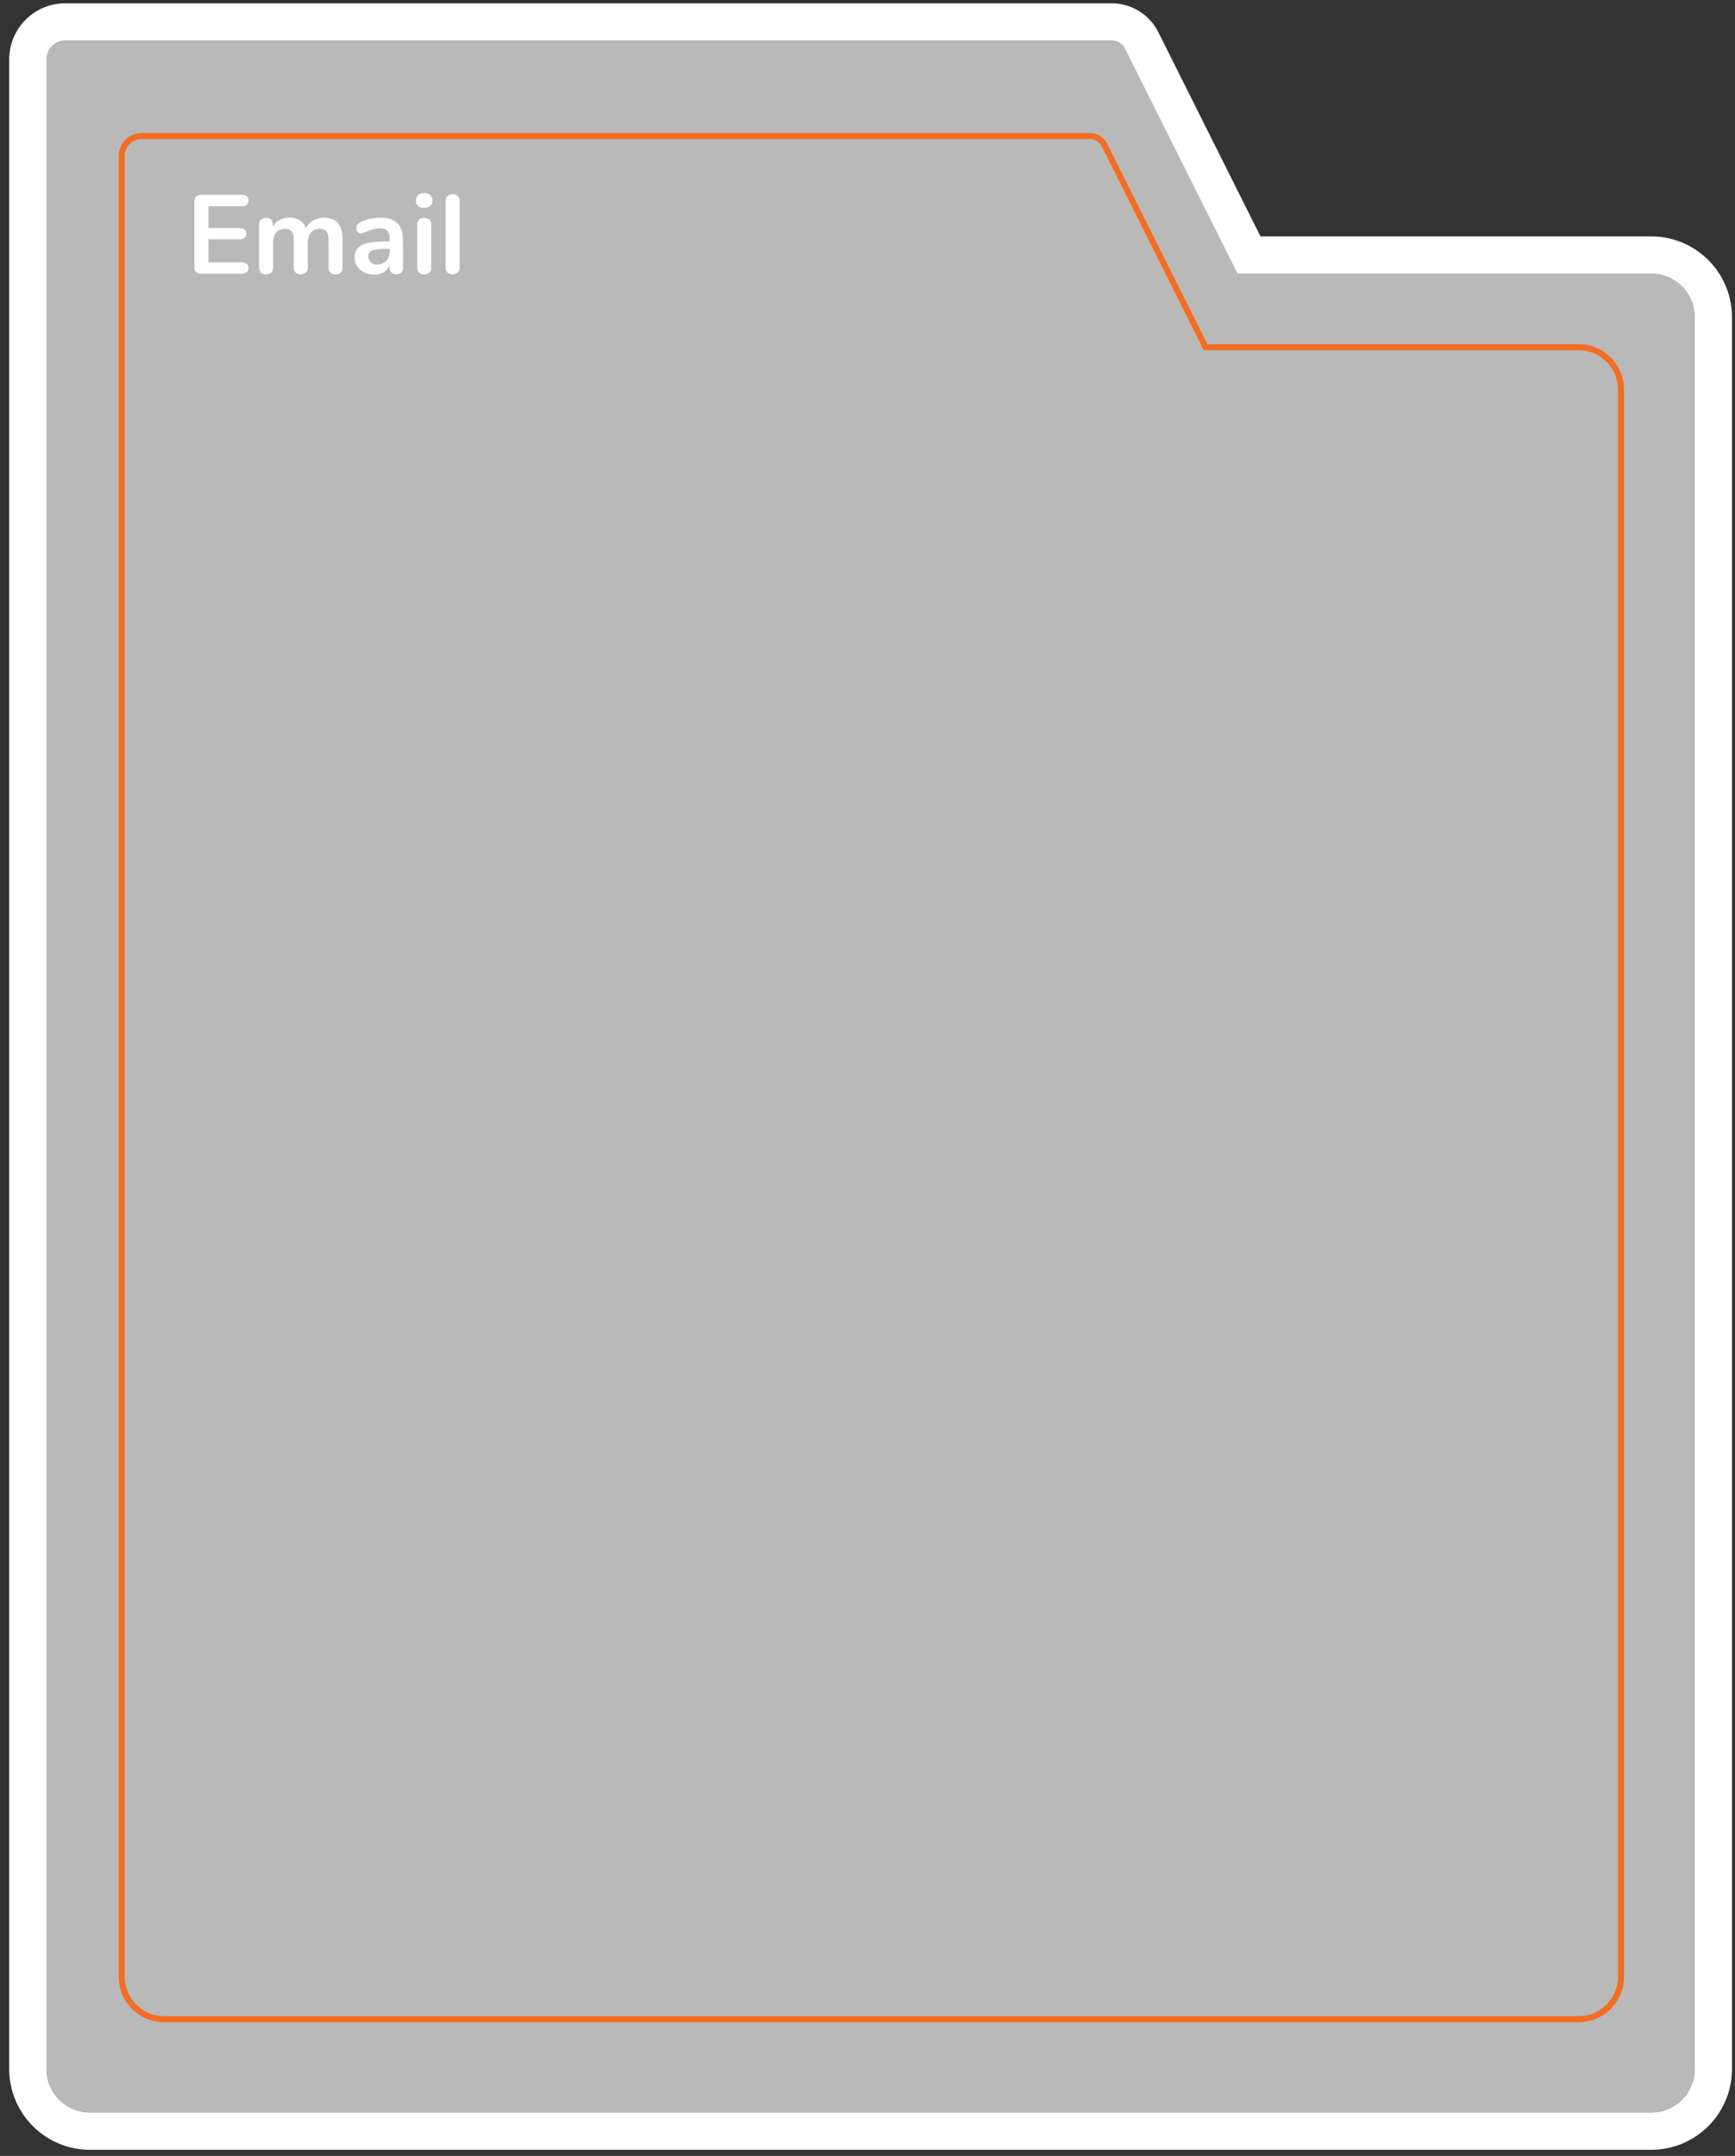 <?xml version="1.0" encoding="UTF-8" standalone="no"?>
<!DOCTYPE svg PUBLIC "-//W3C//DTD SVG 1.1//EN" "http://www.w3.org/Graphics/SVG/1.1/DTD/svg11.dtd">
<svg width="100%" height="100%" viewBox="0 0 186 231" version="1.1" xmlns="http://www.w3.org/2000/svg" xmlns:xlink="http://www.w3.org/1999/xlink" xml:space="preserve" xmlns:serif="http://www.serif.com/" style="fill-rule:evenodd;clip-rule:evenodd;stroke-linejoin:round;stroke-miterlimit:1.414;">
    <rect x="0" y="0" width="186" height="231" fill="#333333" stroke="none"/>
    <g transform="matrix(1,0,0,1,-129,-201)">
        <g transform="matrix(1,0,0,1,-0.684,0)">
            <g>
                <g transform="matrix(1,0,0,1,38.033,69.129)">
                    <g transform="matrix(1,0,0,1,2,-1)">
                        <path d="M94.64,139.227C94.64,138.696 94.85,138.187 95.226,137.812C95.601,137.437 96.109,137.227 96.64,137.227C111.032,137.227 198.53,137.227 208.822,137.227C209.428,137.227 209.982,137.569 210.253,138.11L222.31,162.2L266.669,162.2C269.239,162.2 271.326,164.287 271.326,166.857L271.326,354.562C271.326,357.132 269.239,359.218 266.669,359.218L99.297,359.218C96.726,359.218 94.64,357.132 94.64,354.562L94.64,139.227Z" style="fill:rgb(185,185,185);"/>
                        <path d="M209.02,133.229L209.216,133.24L209.413,133.257L209.606,133.281L209.799,133.312L209.99,133.349L210.179,133.393L210.366,133.443L210.551,133.499L210.733,133.562L210.912,133.63L211.089,133.705L211.263,133.786L211.434,133.872L211.601,133.964L211.765,134.062L211.927,134.165L212.084,134.274L212.238,134.388L212.387,134.507L212.533,134.632L212.675,134.761L212.812,134.896L212.946,135.037L213.074,135.181L213.198,135.331L213.317,135.485L213.43,135.643L213.539,135.806L213.642,135.974L213.739,136.145L213.814,136.289L224.781,158.2L266.682,158.2L266.78,158.201L266.89,158.203L267,158.206L267.111,158.211L267.222,158.217L267.343,158.226L267.549,158.244L267.767,158.269L267.983,158.299L268.197,158.335L268.41,158.376L268.62,158.422L268.83,158.473L269.037,158.529L269.242,158.59L269.445,158.656L269.646,158.727L269.844,158.802L270.04,158.882L270.233,158.967L270.424,159.056L270.612,159.15L270.798,159.248L270.981,159.35L271.161,159.456L271.338,159.567L271.512,159.681L271.683,159.8L271.85,159.922L272.015,160.049L272.177,160.179L272.335,160.313L272.49,160.45L272.642,160.591L272.79,160.736L272.934,160.884L273.076,161.036L273.213,161.191L273.347,161.349L273.477,161.511L273.603,161.675L273.726,161.843L273.844,162.014L273.959,162.188L274.069,162.365L274.176,162.545L274.278,162.728L274.376,162.913L274.469,163.101L274.559,163.292L274.643,163.486L274.723,163.682L274.799,163.88L274.87,164.08L274.936,164.284L274.997,164.489L275.053,164.696L275.104,164.905L275.15,165.116L275.191,165.329L275.226,165.543L275.256,165.759L275.281,165.976L275.3,166.182L275.308,166.304L275.314,166.414L275.319,166.525L275.323,166.635L275.325,166.746L275.326,166.845L275.326,354.574L275.325,354.672L275.323,354.783L275.319,354.893L275.314,355.004L275.308,355.114L275.3,355.236L275.281,355.442L275.256,355.659L275.226,355.875L275.191,356.089L275.15,356.302L275.104,356.513L275.053,356.723L274.997,356.93L274.936,357.134L274.87,357.337L274.799,357.538L274.723,357.737L274.643,357.933L274.559,358.126L274.469,358.317L274.376,358.505L274.278,358.691L274.176,358.873L274.069,359.053L273.959,359.23L273.844,359.404L273.726,359.575L273.603,359.744L273.477,359.908L273.347,360.069L273.213,360.228L273.075,360.383L272.934,360.534L272.79,360.682L272.642,360.827L272.49,360.968L272.335,361.106L272.177,361.24L272.015,361.37L271.851,361.496L271.683,361.618L271.511,361.737L271.338,361.852L271.16,361.962L270.981,362.068L270.798,362.171L270.612,362.269L270.424,362.362L270.233,362.452L270.04,362.536L269.844,362.616L269.646,362.692L269.445,362.762L269.241,362.829L269.037,362.889L268.83,362.946L268.62,362.997L268.41,363.043L268.197,363.084L267.982,363.119L267.767,363.149L267.549,363.174L267.344,363.192L267.222,363.201L267.111,363.207L267.001,363.212L266.89,363.216L266.779,363.218L266.682,363.218L99.284,363.218L99.186,363.218L99.075,363.216L98.964,363.212L98.855,363.207L98.744,363.201L98.622,363.192L98.416,363.174L98.199,363.149L97.983,363.119L97.769,363.084L97.556,363.043L97.345,362.997L97.136,362.946L96.929,362.89L96.724,362.829L96.52,362.762L96.32,362.692L96.122,362.616L95.926,362.536L95.732,362.451L95.541,362.362L95.353,362.269L95.168,362.171L94.984,362.068L94.805,361.962L94.628,361.852L94.454,361.737L94.283,361.618L94.115,361.496L93.951,361.37L93.789,361.24L93.63,361.106L93.475,360.968L93.324,360.827L93.176,360.682L93.031,360.534L92.89,360.383L92.753,360.228L92.619,360.069L92.489,359.908L92.362,359.743L92.24,359.575L92.121,359.404L92.007,359.23L91.896,359.053L91.79,358.873L91.688,358.691L91.59,358.505L91.496,358.317L91.407,358.126L91.322,357.933L91.242,357.737L91.167,357.538L91.096,357.338L91.03,357.135L90.969,356.93L90.913,356.722L90.862,356.513L90.815,356.302L90.775,356.09L90.739,355.875L90.709,355.659L90.684,355.442L90.666,355.236L90.657,355.114L90.651,355.004L90.646,354.894L90.643,354.783L90.64,354.673L90.64,354.575L90.64,139.202L90.641,139.078L90.647,138.929L90.656,138.781L90.669,138.633L90.685,138.487L90.705,138.341L90.729,138.195L90.756,138.05L90.786,137.907L90.82,137.764L90.858,137.622L90.899,137.482L90.943,137.342L90.991,137.203L91.042,137.066L91.096,136.93L91.154,136.796L91.215,136.663L91.279,136.531L91.346,136.402L91.417,136.273L91.491,136.146L91.568,136.021L91.648,135.898L91.731,135.776L91.817,135.657L91.906,135.539L91.998,135.424L92.094,135.31L92.192,135.199L92.293,135.09L92.397,134.984L92.503,134.88L92.613,134.778L92.724,134.681L92.836,134.586L92.953,134.493L93.07,134.403L93.189,134.318L93.311,134.234L93.434,134.154L93.559,134.078L93.686,134.004L93.815,133.933L93.944,133.866L94.076,133.801L94.209,133.741L94.344,133.683L94.48,133.629L94.616,133.578L94.755,133.53L94.894,133.486L95.036,133.445L95.178,133.407L95.32,133.373L95.464,133.343L95.608,133.316L95.753,133.292L95.9,133.272L96.047,133.256L96.194,133.243L96.343,133.234L96.491,133.228L96.615,133.227L208.858,133.227L209.02,133.229ZM96.59,137.227L96.541,137.229L96.491,137.232L96.442,137.236L96.393,137.242L96.344,137.248L96.296,137.256L96.248,137.265L96.2,137.276L96.152,137.287L96.105,137.299L96.058,137.313L96.012,137.328L95.965,137.344L95.92,137.361L95.874,137.379L95.83,137.398L95.785,137.418L95.741,137.44L95.698,137.462L95.655,137.486L95.613,137.51L95.571,137.536L95.53,137.563L95.49,137.59L95.45,137.619L95.411,137.649L95.372,137.679L95.334,137.711L95.297,137.744L95.261,137.778L95.226,137.812L95.191,137.848L95.157,137.884L95.124,137.921L95.093,137.959L95.062,137.998L95.032,138.037L95.003,138.076L94.976,138.117L94.949,138.158L94.923,138.2L94.899,138.242L94.875,138.285L94.853,138.328L94.832,138.372L94.811,138.416L94.792,138.461L94.774,138.506L94.757,138.552L94.741,138.598L94.726,138.645L94.713,138.692L94.7,138.739L94.689,138.787L94.679,138.835L94.67,138.883L94.662,138.931L94.655,138.98L94.65,139.029L94.645,139.078L94.642,139.127L94.64,139.177L94.64,139.227L94.64,354.562L94.64,354.622L94.641,354.682L94.643,354.741L94.646,354.801L94.649,354.86L94.653,354.92L94.664,355.037L94.677,355.154L94.693,355.27L94.713,355.385L94.734,355.5L94.759,355.613L94.786,355.725L94.817,355.836L94.849,355.946L94.885,356.054L94.923,356.162L94.963,356.268L95.006,356.373L95.051,356.477L95.099,356.58L95.15,356.681L95.202,356.781L95.257,356.879L95.314,356.976L95.374,357.071L95.436,357.164L95.499,357.257L95.565,357.347L95.634,357.436L95.704,357.523L95.776,357.608L95.85,357.692L95.926,357.774L96.004,357.854L96.084,357.932L96.166,358.008L96.25,358.082L96.335,358.154L96.422,358.225L96.511,358.293L96.602,358.359L96.694,358.423L96.787,358.484L96.883,358.544L96.979,358.601L97.078,358.656L97.177,358.709L97.278,358.759L97.381,358.807L97.485,358.852L97.59,358.895L97.696,358.936L97.804,358.974L97.912,359.009L98.022,359.042L98.133,359.072L98.245,359.099L98.359,359.124L98.473,359.146L98.588,359.165L98.704,359.181L98.821,359.194L98.939,359.205L98.998,359.209L99.057,359.212L99.117,359.215L99.177,359.217L99.237,359.218L99.297,359.218L266.669,359.218L266.729,359.218L266.789,359.217L266.849,359.215L266.908,359.212L266.968,359.209L267.027,359.205L267.145,359.194L267.261,359.181L267.378,359.165L267.493,359.146L267.607,359.124L267.72,359.099L267.832,359.072L267.943,359.042L268.053,359.009L268.162,358.974L268.269,358.936L268.376,358.895L268.481,358.852L268.584,358.807L268.687,358.759L268.788,358.709L268.888,358.656L268.986,358.601L269.083,358.544L269.178,358.484L269.272,358.423L269.364,358.359L269.454,358.293L269.543,358.225L269.63,358.154L269.716,358.082L269.799,358.008L269.881,357.932L269.961,357.854L270.039,357.774L270.115,357.692L270.189,357.608L270.262,357.523L270.332,357.436L270.4,357.347L270.466,357.257L270.53,357.164L270.592,357.071L270.651,356.976L270.708,356.879L270.763,356.781L270.816,356.681L270.866,356.58L270.914,356.477L270.959,356.373L271.002,356.268L271.043,356.162L271.081,356.054L271.116,355.946L271.149,355.836L271.179,355.725L271.206,355.613L271.231,355.5L271.253,355.385L271.272,355.27L271.288,355.154L271.302,355.037L271.312,354.92L271.316,354.86L271.32,354.801L271.322,354.741L271.324,354.682L271.325,354.622L271.326,354.562L271.326,166.857L271.325,166.797L271.324,166.737L271.322,166.677L271.32,166.617L271.316,166.558L271.312,166.499L271.302,166.381L271.288,166.264L271.272,166.148L271.253,166.033L271.231,165.919L271.206,165.806L271.179,165.694L271.149,165.583L271.116,165.473L271.081,165.364L271.043,165.256L271.002,165.15L270.959,165.045L270.914,164.941L270.866,164.839L270.816,164.738L270.763,164.638L270.708,164.54L270.651,164.443L270.592,164.348L270.53,164.254L270.466,164.162L270.4,164.071L270.332,163.982L270.262,163.895L270.189,163.81L270.115,163.726L270.039,163.645L269.961,163.565L269.881,163.487L269.799,163.41L269.716,163.336L269.63,163.264L269.543,163.194L269.454,163.126L269.364,163.06L269.272,162.996L269.178,162.934L269.083,162.875L268.986,162.817L268.888,162.762L268.788,162.71L268.687,162.659L268.585,162.612L268.481,162.566L268.376,162.523L268.269,162.483L268.162,162.445L268.053,162.409L267.943,162.377L267.832,162.347L267.72,162.319L267.607,162.295L267.493,162.273L267.378,162.254L267.262,162.237L267.145,162.224L267.027,162.214L266.968,162.209L266.908,162.206L266.849,162.203L266.789,162.201L266.729,162.2L266.669,162.2L222.31,162.2L210.253,138.11L210.227,138.06L210.199,138.011L210.17,137.963L210.139,137.917L210.106,137.872L210.072,137.828L210.037,137.785L210,137.744L209.962,137.704L209.923,137.665L209.883,137.628L209.841,137.593L209.798,137.559L209.754,137.526L209.709,137.495L209.663,137.465L209.616,137.437L209.568,137.411L209.519,137.386L209.47,137.363L209.419,137.342L209.368,137.322L209.316,137.305L209.263,137.288L209.21,137.274L209.156,137.262L209.102,137.251L209.047,137.242L208.991,137.235L208.935,137.231L208.879,137.228L208.822,137.227L96.64,137.227L96.59,137.227Z" style="fill:white;"/>
                    </g>
                    <g transform="matrix(0.906,0,0,0.906,19.283,22.445)">
                        <path d="M208.904,136.51L208.986,136.514L209.067,136.522L209.147,136.531L209.227,136.544L209.306,136.56L209.384,136.578L209.461,136.598L209.538,136.622L209.613,136.648L209.687,136.676L209.76,136.707L209.832,136.74L209.903,136.776L209.972,136.814L210.04,136.855L210.107,136.897L210.172,136.942L210.236,136.99L210.298,137.039L210.358,137.091L210.417,137.144L210.474,137.2L210.529,137.258L210.582,137.318L210.633,137.38L210.682,137.443L210.729,137.509L210.774,137.576L210.817,137.646L210.857,137.716L210.892,137.783L222.753,161.482L266.673,161.482L266.807,161.484L266.945,161.489L267.081,161.498L267.217,161.51L267.352,161.525L267.486,161.544L267.619,161.566L267.751,161.591L267.882,161.62L268.011,161.652L268.139,161.686L268.266,161.724L268.392,161.765L268.516,161.809L268.639,161.855L268.761,161.905L268.88,161.958L268.999,162.013L269.115,162.071L269.231,162.132L269.344,162.195L269.456,162.261L269.566,162.33L269.674,162.401L269.78,162.475L269.884,162.551L269.987,162.629L270.087,162.71L270.186,162.794L270.282,162.879L270.376,162.967L270.469,163.057L270.559,163.149L270.646,163.244L270.732,163.34L270.815,163.438L270.896,163.539L270.975,163.641L271.051,163.746L271.125,163.852L271.196,163.96L271.264,164.07L271.331,164.182L271.394,164.295L271.455,164.41L271.513,164.527L271.568,164.645L271.62,164.765L271.67,164.886L271.717,165.009L271.761,165.134L271.802,165.259L271.839,165.386L271.874,165.515L271.906,165.644L271.934,165.775L271.959,165.907L271.981,166.039L272,166.173L272.016,166.308L272.028,166.444L272.036,166.581L272.042,166.718L272.043,166.852L272.043,354.566L272.042,354.7L272.036,354.837L272.028,354.974L272.016,355.11L272,355.245L271.982,355.379L271.959,355.512L271.934,355.644L271.906,355.774L271.874,355.904L271.839,356.032L271.801,356.159L271.761,356.285L271.717,356.409L271.67,356.532L271.62,356.653L271.568,356.773L271.513,356.891L271.455,357.008L271.394,357.123L271.33,357.237L271.264,357.348L271.196,357.458L271.125,357.566L271.051,357.673L270.975,357.777L270.896,357.88L270.815,357.98L270.732,358.078L270.646,358.175L270.559,358.269L270.469,358.361L270.376,358.451L270.282,358.539L270.186,358.625L270.087,358.708L269.987,358.789L269.884,358.868L269.78,358.944L269.674,359.017L269.565,359.089L269.456,359.157L269.344,359.223L269.23,359.287L269.115,359.347L268.999,359.406L268.88,359.461L268.76,359.513L268.639,359.563L268.516,359.61L268.392,359.653L268.266,359.694L268.139,359.732L268.011,359.767L267.881,359.798L267.751,359.827L267.619,359.852L267.486,359.874L267.352,359.893L267.217,359.908L267.081,359.921L266.945,359.929L266.807,359.934L266.673,359.936L99.292,359.936L99.158,359.934L99.021,359.929L98.884,359.921L98.748,359.908L98.613,359.893L98.479,359.874L98.346,359.852L98.215,359.827L98.084,359.798L97.954,359.767L97.826,359.732L97.699,359.694L97.574,359.653L97.449,359.61L97.326,359.563L97.205,359.513L97.085,359.461L96.967,359.406L96.85,359.347L96.735,359.287L96.622,359.223L96.51,359.157L96.4,359.089L96.292,359.017L96.185,358.944L96.081,358.868L95.979,358.789L95.878,358.708L95.78,358.625L95.683,358.539L95.589,358.451L95.497,358.361L95.407,358.269L95.319,358.175L95.233,358.078L95.15,357.98L95.069,357.88L94.991,357.777L94.914,357.673L94.841,357.566L94.77,357.458L94.701,357.348L94.635,357.237L94.571,357.123L94.511,357.008L94.453,356.891L94.397,356.773L94.345,356.653L94.295,356.532L94.249,356.409L94.205,356.285L94.164,356.159L94.126,356.032L94.091,355.904L94.06,355.774L94.031,355.644L94.006,355.512L93.984,355.379L93.965,355.245L93.95,355.11L93.938,354.974L93.929,354.837L93.924,354.7L93.922,354.566L93.922,139.222L93.923,139.159L93.925,139.092L93.929,139.025L93.935,138.958L93.943,138.891L93.952,138.825L93.962,138.759L93.975,138.694L93.988,138.629L94.004,138.564L94.021,138.5L94.039,138.436L94.059,138.373L94.081,138.31L94.104,138.248L94.129,138.186L94.155,138.126L94.182,138.065L94.212,138.006L94.242,137.947L94.274,137.888L94.307,137.831L94.342,137.775L94.379,137.719L94.416,137.664L94.455,137.61L94.496,137.556L94.537,137.504L94.581,137.453L94.625,137.402L94.671,137.353L94.718,137.305L94.766,137.258L94.816,137.212L94.866,137.167L94.917,137.124L94.97,137.082L95.023,137.042L95.077,137.003L95.132,136.965L95.188,136.929L95.244,136.894L95.302,136.861L95.36,136.829L95.419,136.798L95.479,136.769L95.539,136.742L95.6,136.716L95.661,136.691L95.723,136.668L95.786,136.646L95.849,136.626L95.913,136.608L95.977,136.591L96.042,136.575L96.107,136.561L96.173,136.549L96.238,136.538L96.305,136.529L96.371,136.522L96.438,136.516L96.505,136.512L96.572,136.51L96.635,136.509L208.829,136.509L208.904,136.51ZM96.59,137.227L96.541,137.229L96.491,137.232L96.442,137.236L96.393,137.242L96.344,137.248L96.296,137.256L96.248,137.265L96.2,137.276L96.152,137.287L96.105,137.299L96.058,137.313L96.012,137.328L95.965,137.344L95.92,137.361L95.874,137.379L95.83,137.398L95.785,137.418L95.741,137.44L95.698,137.462L95.655,137.486L95.613,137.51L95.571,137.536L95.53,137.563L95.49,137.59L95.45,137.619L95.411,137.649L95.372,137.679L95.334,137.711L95.297,137.744L95.261,137.778L95.226,137.812L95.191,137.848L95.157,137.884L95.124,137.921L95.093,137.959L95.062,137.998L95.032,138.037L95.003,138.076L94.976,138.117L94.949,138.158L94.923,138.2L94.899,138.242L94.875,138.285L94.853,138.328L94.832,138.372L94.811,138.416L94.792,138.461L94.774,138.506L94.757,138.552L94.741,138.598L94.726,138.645L94.713,138.692L94.7,138.739L94.689,138.787L94.679,138.835L94.67,138.883L94.662,138.931L94.655,138.98L94.65,139.029L94.645,139.078L94.642,139.127L94.64,139.177L94.64,139.227L94.64,354.562L94.641,354.682L94.646,354.801L94.653,354.92L94.664,355.037L94.677,355.154L94.693,355.27L94.713,355.385L94.734,355.5L94.759,355.613L94.786,355.725L94.817,355.836L94.849,355.946L94.885,356.054L94.923,356.162L94.963,356.268L95.006,356.373L95.051,356.477L95.099,356.58L95.15,356.681L95.202,356.781L95.257,356.879L95.314,356.976L95.374,357.071L95.436,357.164L95.499,357.257L95.565,357.347L95.634,357.436L95.704,357.523L95.776,357.608L95.85,357.692L95.926,357.774L96.004,357.854L96.084,357.932L96.166,358.008L96.25,358.082L96.335,358.154L96.422,358.225L96.511,358.293L96.602,358.359L96.694,358.423L96.787,358.484L96.883,358.544L96.979,358.601L97.078,358.656L97.177,358.709L97.278,358.759L97.381,358.807L97.485,358.852L97.59,358.895L97.696,358.936L97.804,358.974L97.912,359.009L98.022,359.042L98.133,359.072L98.245,359.099L98.359,359.124L98.473,359.146L98.588,359.165L98.704,359.181L98.821,359.194L98.939,359.205L99.057,359.212L99.177,359.217L99.297,359.218L266.669,359.218L266.789,359.217L266.908,359.212L267.027,359.205L267.145,359.194L267.261,359.181L267.378,359.165L267.493,359.146L267.607,359.124L267.72,359.099L267.832,359.072L267.943,359.042L268.053,359.009L268.162,358.974L268.269,358.936L268.376,358.895L268.481,358.852L268.584,358.807L268.687,358.759L268.788,358.709L268.888,358.656L268.986,358.601L269.083,358.544L269.178,358.484L269.272,358.423L269.364,358.359L269.454,358.293L269.543,358.225L269.63,358.154L269.716,358.082L269.799,358.008L269.881,357.932L269.961,357.854L270.039,357.774L270.115,357.692L270.189,357.608L270.262,357.523L270.332,357.436L270.4,357.347L270.466,357.257L270.53,357.164L270.592,357.071L270.651,356.976L270.708,356.879L270.763,356.781L270.816,356.681L270.866,356.58L270.914,356.477L270.959,356.373L271.002,356.268L271.043,356.162L271.081,356.054L271.116,355.946L271.149,355.836L271.179,355.725L271.206,355.613L271.231,355.5L271.253,355.385L271.272,355.27L271.288,355.154L271.302,355.037L271.312,354.92L271.32,354.801L271.324,354.682L271.326,354.562L271.326,166.857L271.324,166.737L271.32,166.617L271.312,166.499L271.302,166.381L271.288,166.264L271.272,166.148L271.253,166.033L271.231,165.919L271.206,165.806L271.179,165.694L271.149,165.583L271.116,165.473L271.081,165.364L271.043,165.256L271.002,165.15L270.959,165.045L270.914,164.941L270.866,164.839L270.816,164.738L270.763,164.638L270.708,164.54L270.651,164.443L270.592,164.348L270.53,164.254L270.466,164.162L270.4,164.071L270.332,163.982L270.262,163.895L270.189,163.81L270.115,163.726L270.039,163.645L269.961,163.565L269.881,163.487L269.799,163.41L269.716,163.336L269.63,163.264L269.543,163.194L269.454,163.126L269.364,163.06L269.272,162.996L269.178,162.934L269.083,162.875L268.986,162.817L268.888,162.762L268.788,162.71L268.687,162.659L268.585,162.612L268.481,162.566L268.376,162.523L268.269,162.483L268.162,162.445L268.053,162.409L267.943,162.377L267.832,162.347L267.72,162.319L267.607,162.295L267.493,162.273L267.378,162.254L267.262,162.237L267.145,162.224L267.027,162.214L266.908,162.206L266.789,162.201L266.669,162.2L222.31,162.2L210.253,138.11L210.227,138.06L210.199,138.011L210.17,137.963L210.139,137.917L210.106,137.872L210.072,137.828L210.037,137.785L210,137.744L209.962,137.704L209.923,137.665L209.883,137.628L209.841,137.593L209.798,137.559L209.754,137.526L209.709,137.495L209.663,137.465L209.616,137.437L209.568,137.411L209.519,137.386L209.47,137.363L209.419,137.342L209.368,137.322L209.316,137.305L209.263,137.288L209.21,137.274L209.156,137.262L209.102,137.251L209.047,137.242L208.991,137.235L208.935,137.231L208.879,137.228L208.822,137.227L96.64,137.227L96.59,137.227Z" style="fill:rgb(243,110,35);"/>
                    </g>
                </g>
                <g transform="matrix(1,0,0,1,31.792,74.338)">
                    <path d="M119.473,155.997C119.241,155.997 119.059,155.933 118.927,155.805C118.795,155.677 118.729,155.497 118.729,155.265L118.729,148.269C118.729,148.037 118.795,147.857 118.927,147.729C119.059,147.601 119.241,147.537 119.473,147.537L123.805,147.537C124.037,147.537 124.217,147.589 124.345,147.693C124.473,147.797 124.537,147.945 124.537,148.137C124.537,148.337 124.473,148.491 124.345,148.599C124.217,148.707 124.037,148.761 123.805,148.761L120.241,148.761L120.241,151.089L123.565,151.089C123.797,151.089 123.977,151.141 124.105,151.245C124.233,151.349 124.297,151.501 124.297,151.701C124.297,151.893 124.233,152.041 124.105,152.145C123.977,152.249 123.797,152.301 123.565,152.301L120.241,152.301L120.241,154.773L123.805,154.773C124.037,154.773 124.217,154.827 124.345,154.935C124.473,155.043 124.537,155.197 124.537,155.397C124.537,155.589 124.473,155.737 124.345,155.841C124.217,155.945 124.037,155.997 123.805,155.997L119.473,155.997Z" style="fill:white;fill-rule:nonzero;"/>
                    <path d="M132.637,149.985C133.277,149.985 133.767,150.175 134.107,150.555C134.447,150.935 134.617,151.549 134.617,152.397L134.617,155.349C134.617,155.581 134.547,155.759 134.407,155.883C134.267,156.007 134.085,156.069 133.861,156.069C133.645,156.069 133.467,156.007 133.327,155.883C133.187,155.759 133.117,155.581 133.117,155.349L133.117,152.397C133.117,151.957 133.039,151.643 132.883,151.455C132.727,151.267 132.489,151.173 132.169,151.173C131.777,151.173 131.465,151.307 131.233,151.575C131.001,151.843 130.885,152.209 130.885,152.673L130.885,155.349C130.885,155.581 130.815,155.759 130.675,155.883C130.535,156.007 130.357,156.069 130.141,156.069C129.925,156.069 129.745,156.007 129.601,155.883C129.457,155.759 129.385,155.581 129.385,155.349L129.385,152.397C129.385,151.957 129.307,151.643 129.151,151.455C128.995,151.267 128.757,151.173 128.437,151.173C128.045,151.173 127.735,151.307 127.507,151.575C127.279,151.843 127.165,152.209 127.165,152.673L127.165,155.349C127.165,155.581 127.093,155.759 126.949,155.883C126.805,156.007 126.625,156.069 126.409,156.069C126.193,156.069 126.015,156.007 125.875,155.883C125.735,155.759 125.665,155.581 125.665,155.349L125.665,150.705C125.665,150.481 125.737,150.309 125.881,150.189C126.025,150.069 126.205,150.009 126.421,150.009C126.629,150.009 126.799,150.067 126.931,150.183C127.063,150.299 127.129,150.465 127.129,150.681L127.129,150.969C127.313,150.649 127.559,150.405 127.867,150.237C128.175,150.069 128.529,149.985 128.929,149.985C129.809,149.985 130.397,150.353 130.693,151.089C130.869,150.753 131.129,150.485 131.473,150.285C131.817,150.085 132.205,149.985 132.637,149.985Z" style="fill:white;fill-rule:nonzero;"/>
                    <path d="M138.685,149.985C139.501,149.985 140.107,150.187 140.503,150.591C140.899,150.995 141.097,151.609 141.097,152.433L141.097,155.361C141.097,155.577 141.033,155.747 140.905,155.871C140.777,155.995 140.601,156.057 140.377,156.057C140.169,156.057 139.999,155.993 139.867,155.865C139.735,155.737 139.669,155.569 139.669,155.361L139.669,155.097C139.533,155.409 139.319,155.653 139.027,155.829C138.735,156.005 138.397,156.093 138.013,156.093C137.621,156.093 137.265,156.013 136.945,155.853C136.625,155.693 136.373,155.473 136.189,155.193C136.005,154.913 135.913,154.601 135.913,154.257C135.913,153.825 136.023,153.485 136.243,153.237C136.463,152.989 136.821,152.809 137.317,152.697C137.813,152.585 138.497,152.529 139.369,152.529L139.669,152.529L139.669,152.253C139.669,151.861 139.585,151.575 139.417,151.395C139.249,151.215 138.977,151.125 138.601,151.125C138.369,151.125 138.133,151.159 137.893,151.227C137.653,151.295 137.369,151.393 137.041,151.521C136.833,151.625 136.681,151.677 136.585,151.677C136.441,151.677 136.323,151.625 136.231,151.521C136.139,151.417 136.093,151.281 136.093,151.113C136.093,150.977 136.127,150.859 136.195,150.759C136.263,150.659 136.377,150.565 136.537,150.477C136.817,150.325 137.151,150.205 137.539,150.117C137.927,150.029 138.309,149.985 138.685,149.985ZM138.313,155.013C138.713,155.013 139.039,154.879 139.291,154.611C139.543,154.343 139.669,153.997 139.669,153.573L139.669,153.321L139.453,153.321C138.917,153.321 138.501,153.345 138.205,153.393C137.909,153.441 137.697,153.525 137.569,153.645C137.441,153.765 137.377,153.929 137.377,154.137C137.377,154.393 137.467,154.603 137.647,154.767C137.827,154.931 138.049,155.013 138.313,155.013Z" style="fill:white;fill-rule:nonzero;"/>
                    <path d="M143.365,156.069C143.149,156.069 142.971,156.007 142.831,155.883C142.691,155.759 142.621,155.581 142.621,155.349L142.621,150.717C142.621,150.485 142.691,150.309 142.831,150.189C142.971,150.069 143.149,150.009 143.365,150.009C143.581,150.009 143.761,150.069 143.905,150.189C144.049,150.309 144.121,150.485 144.121,150.717L144.121,155.349C144.121,155.581 144.049,155.759 143.905,155.883C143.761,156.007 143.581,156.069 143.365,156.069ZM143.365,148.941C143.093,148.941 142.877,148.867 142.717,148.719C142.557,148.571 142.477,148.377 142.477,148.137C142.477,147.897 142.557,147.705 142.717,147.561C142.877,147.417 143.093,147.345 143.365,147.345C143.629,147.345 143.843,147.417 144.007,147.561C144.171,147.705 144.253,147.897 144.253,148.137C144.253,148.377 144.173,148.571 144.013,148.719C143.853,148.867 143.637,148.941 143.365,148.941Z" style="fill:white;fill-rule:nonzero;"/>
                    <path d="M146.413,156.069C146.197,156.069 146.019,156.007 145.879,155.883C145.739,155.759 145.669,155.581 145.669,155.349L145.669,148.185C145.669,147.953 145.739,147.777 145.879,147.657C146.019,147.537 146.197,147.477 146.413,147.477C146.629,147.477 146.809,147.537 146.953,147.657C147.097,147.777 147.169,147.953 147.169,148.185L147.169,155.349C147.169,155.581 147.097,155.759 146.953,155.883C146.809,156.007 146.629,156.069 146.413,156.069Z" style="fill:white;fill-rule:nonzero;"/>
                </g>
            </g>
        </g>
    </g>
</svg>
